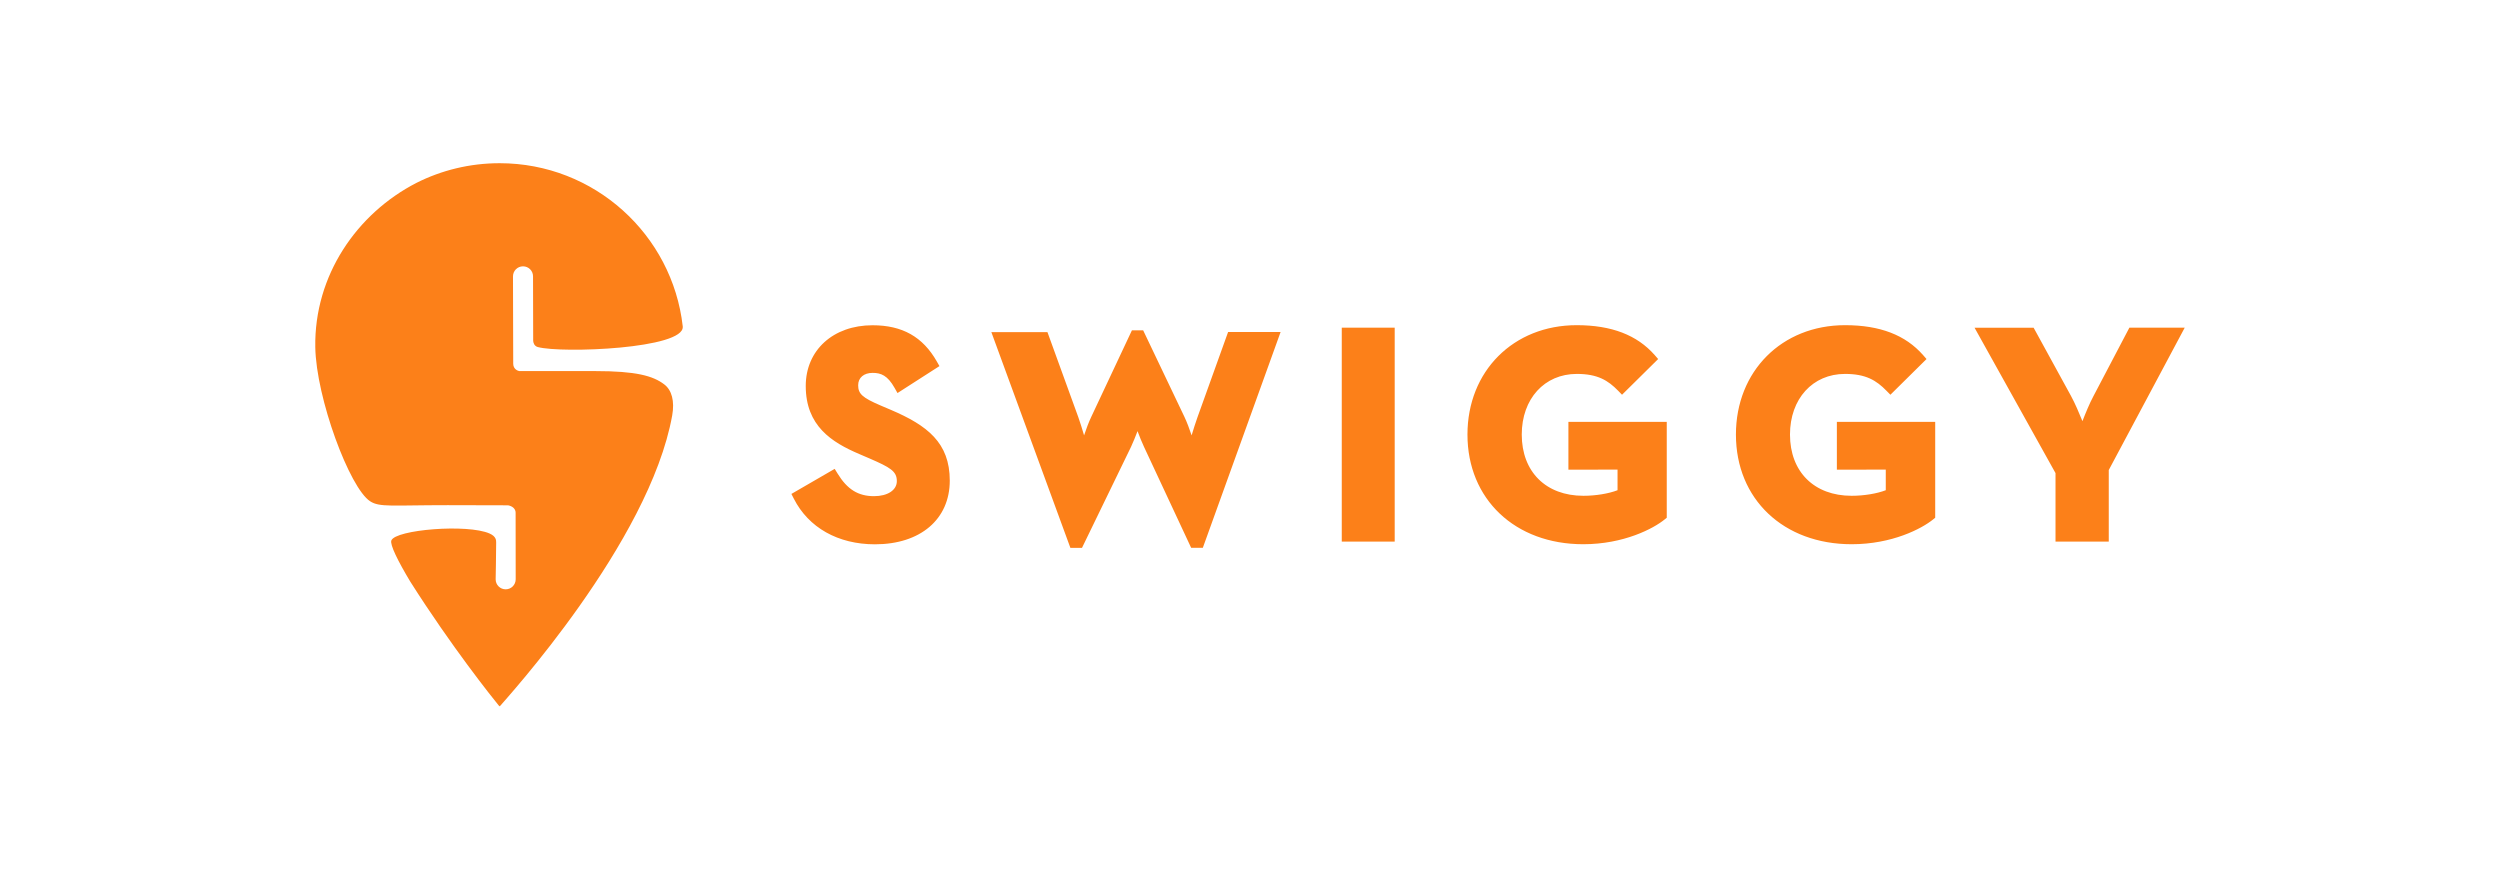 <svg width="184" height="64" viewBox="0 0 184 64" fill="none" xmlns="http://www.w3.org/2000/svg">
<path d="M36.782 51.988C36.755 51.971 36.727 51.944 36.7 51.916C36.215 51.32 33.232 47.59 30.194 42.804C29.281 41.282 28.692 40.088 28.802 39.781C29.099 38.982 34.399 38.544 36.034 39.267C36.529 39.486 36.518 39.776 36.518 39.946C36.518 40.679 36.48 42.64 36.48 42.64C36.48 43.045 36.81 43.374 37.217 43.374C37.624 43.374 37.955 43.045 37.955 42.634L37.949 37.739C37.949 37.312 37.487 37.208 37.399 37.191C36.546 37.186 34.818 37.18 32.957 37.18C28.857 37.18 27.943 37.35 27.244 36.895C25.731 35.921 23.265 29.284 23.205 25.549C23.122 20.281 26.254 15.719 30.657 13.457C32.495 12.532 34.575 12.012 36.771 12.012C43.744 12.012 49.485 17.263 50.25 24.021V24.037C50.387 25.669 41.367 26.02 39.584 25.543C39.309 25.472 39.242 25.193 39.242 25.072C39.242 23.829 39.231 20.335 39.231 20.335C39.231 19.93 38.901 19.602 38.494 19.602C38.087 19.602 37.756 19.93 37.756 20.341L37.773 26.781C37.784 27.186 38.125 27.296 38.219 27.312H43.816C46.804 27.312 48.059 27.657 48.89 28.292C49.446 28.714 49.661 29.524 49.474 30.576C47.801 39.918 37.184 51.5 36.782 51.988ZM65.567 30.165C68.247 31.31 69.903 32.58 69.903 35.373C69.903 38.221 67.74 40.061 64.394 40.061C61.681 40.061 59.507 38.834 58.423 36.698L58.247 36.353L61.433 34.508L61.642 34.847C62.358 36.019 63.161 36.518 64.328 36.518C65.33 36.518 66.007 36.074 66.007 35.411C66.007 34.678 65.517 34.404 64.009 33.747L63.244 33.418C61.197 32.547 59.303 31.337 59.303 28.407C59.303 25.773 61.323 23.939 64.218 23.939C66.409 23.939 67.917 24.788 68.951 26.606L69.144 26.945L66.056 28.928L65.842 28.55C65.324 27.63 64.84 27.444 64.224 27.444C63.58 27.444 63.161 27.799 63.161 28.353C63.161 28.988 63.47 29.267 64.807 29.842L65.567 30.165ZM88.137 30.702L90.388 24.437H94.252L88.528 40.318H87.669L84.196 32.881C84.037 32.542 83.866 32.12 83.723 31.731C83.575 32.12 83.404 32.542 83.244 32.887L79.634 40.324H78.781L72.963 24.443H77.091L79.364 30.707C79.507 31.107 79.656 31.595 79.788 32.044C79.942 31.578 80.129 31.074 80.322 30.669L83.31 24.311H84.136L87.168 30.669C87.361 31.074 87.548 31.578 87.702 32.044C87.84 31.589 87.994 31.102 88.137 30.702V30.702ZM98.754 39.864V24.114H102.65V39.864H98.754ZM115.435 34.568V31.047H122.673V38.106L122.524 38.226C121.698 38.905 119.502 40.055 116.525 40.055C111.506 40.055 108.005 36.737 108.005 31.983C108.005 27.318 111.385 23.933 116.046 23.933C118.605 23.933 120.488 24.656 121.787 26.135L122.04 26.425L119.381 29.053L119.095 28.758C118.352 27.997 117.582 27.52 116.052 27.52C113.669 27.52 112.001 29.355 112.001 31.983C112.001 34.721 113.779 36.49 116.536 36.49C117.45 36.49 118.402 36.331 119.051 36.08V34.563L115.435 34.568ZM135.193 34.568V31.047H142.431V38.106L142.282 38.226C141.451 38.905 139.261 40.055 136.283 40.055C131.264 40.055 127.764 36.737 127.764 31.983C127.764 27.318 131.143 23.933 135.799 23.933C138.364 23.933 140.24 24.656 141.539 26.135L141.792 26.425L139.134 29.053L138.842 28.758C138.099 27.997 137.329 27.52 135.793 27.52C133.41 27.52 131.743 29.355 131.743 31.983C131.743 34.721 133.52 36.49 136.278 36.49C137.191 36.49 138.143 36.331 138.793 36.08V34.563L135.193 34.568ZM156.724 24.114H160.797L155.205 34.595V39.864H151.286V34.82L145.326 24.119H149.674L152.425 29.141C152.723 29.689 153.031 30.412 153.268 30.998C153.493 30.417 153.785 29.7 154.082 29.147L156.724 24.114Z" fill="#FC8019"/>
</svg>
